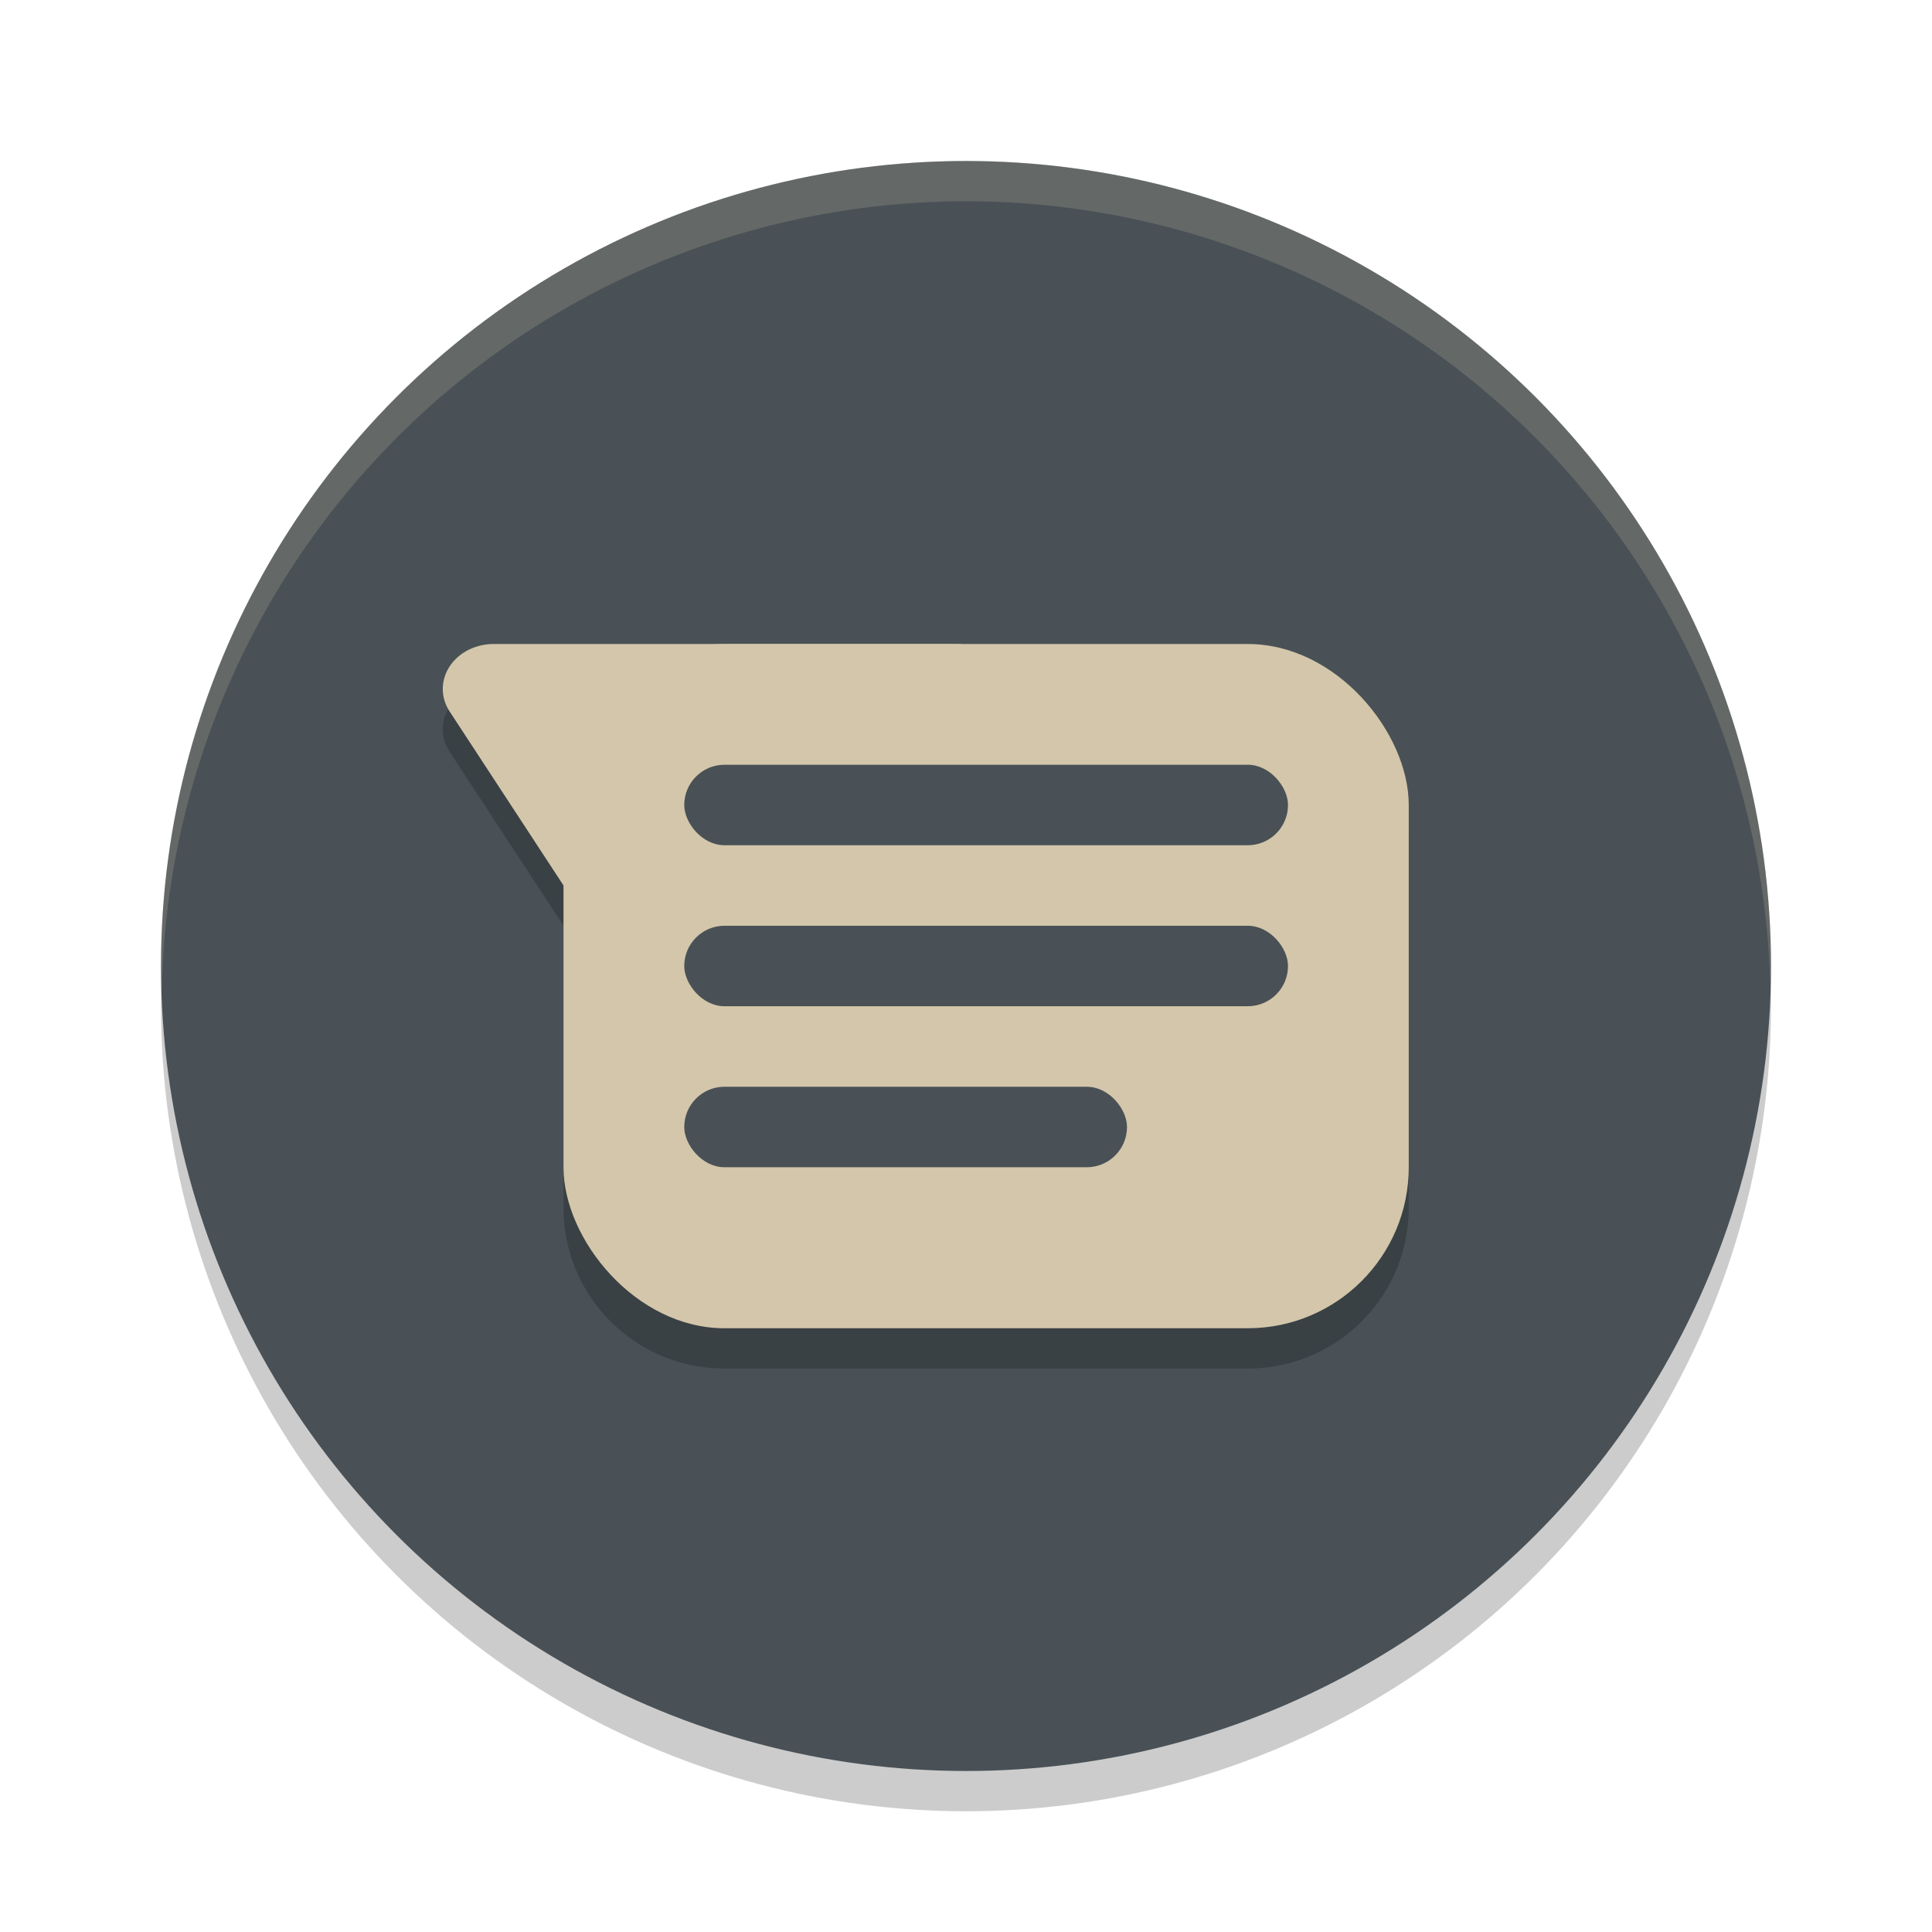 <svg xmlns="http://www.w3.org/2000/svg" width="48" height="48" version="1.1">
 <circle style="opacity:0.2" cx="24" cy="25" r="20"/>
 <circle style="fill:#495156" cx="24" cy="24" r="20"/>
 <path style="opacity:0.2" d="m 12.268,17 a 1.265,1.117 0 0 0 -1.098,1.676 L 14,22.998 V 30 c 0,2.216 1.784,4 4,4 h 13 c 2.216,0 4,-1.784 4,-4 v -9 c 0,-2.216 -1.784,-4 -4,-4 H 23.736 18 Z"/>
 <path style="opacity:0.2;fill:#d3c6aa" d="M 24,4 A 20,20 0 0 0 4,24 20,20 0 0 0 4.021,24.582 20,20 0 0 1 24,5 20,20 0 0 1 43.979,24.418 20,20 0 0 0 44,24 20,20 0 0 0 24,4 Z"/>
 <rect style="fill:#d3c6aa" width="21" height="17" x="14" y="16" rx="4" ry="4"/>
 <path style="fill:#d3c6aa" d="m 12.267,16 a 1.265,1.117 0 0 0 -1.097,1.675 l 2.869,4.383 2.867,4.383 a 1.265,1.117 0 0 0 2.192,0 l 2.867,-4.383 2.867,-4.383 a 1.265,1.117 0 0 0 -1.095,-1.675 h -5.736 z"/>
 <rect style="fill:#495156" width="15" height="2" x="17" y="19" rx="1" ry="1"/>
 <rect style="fill:#495156" width="15" height="2" x="17" y="23" rx="1" ry="1"/>
 <rect style="fill:#495156" width="11" height="2" x="17" y="27" rx="1" ry="1"/>
</svg>
